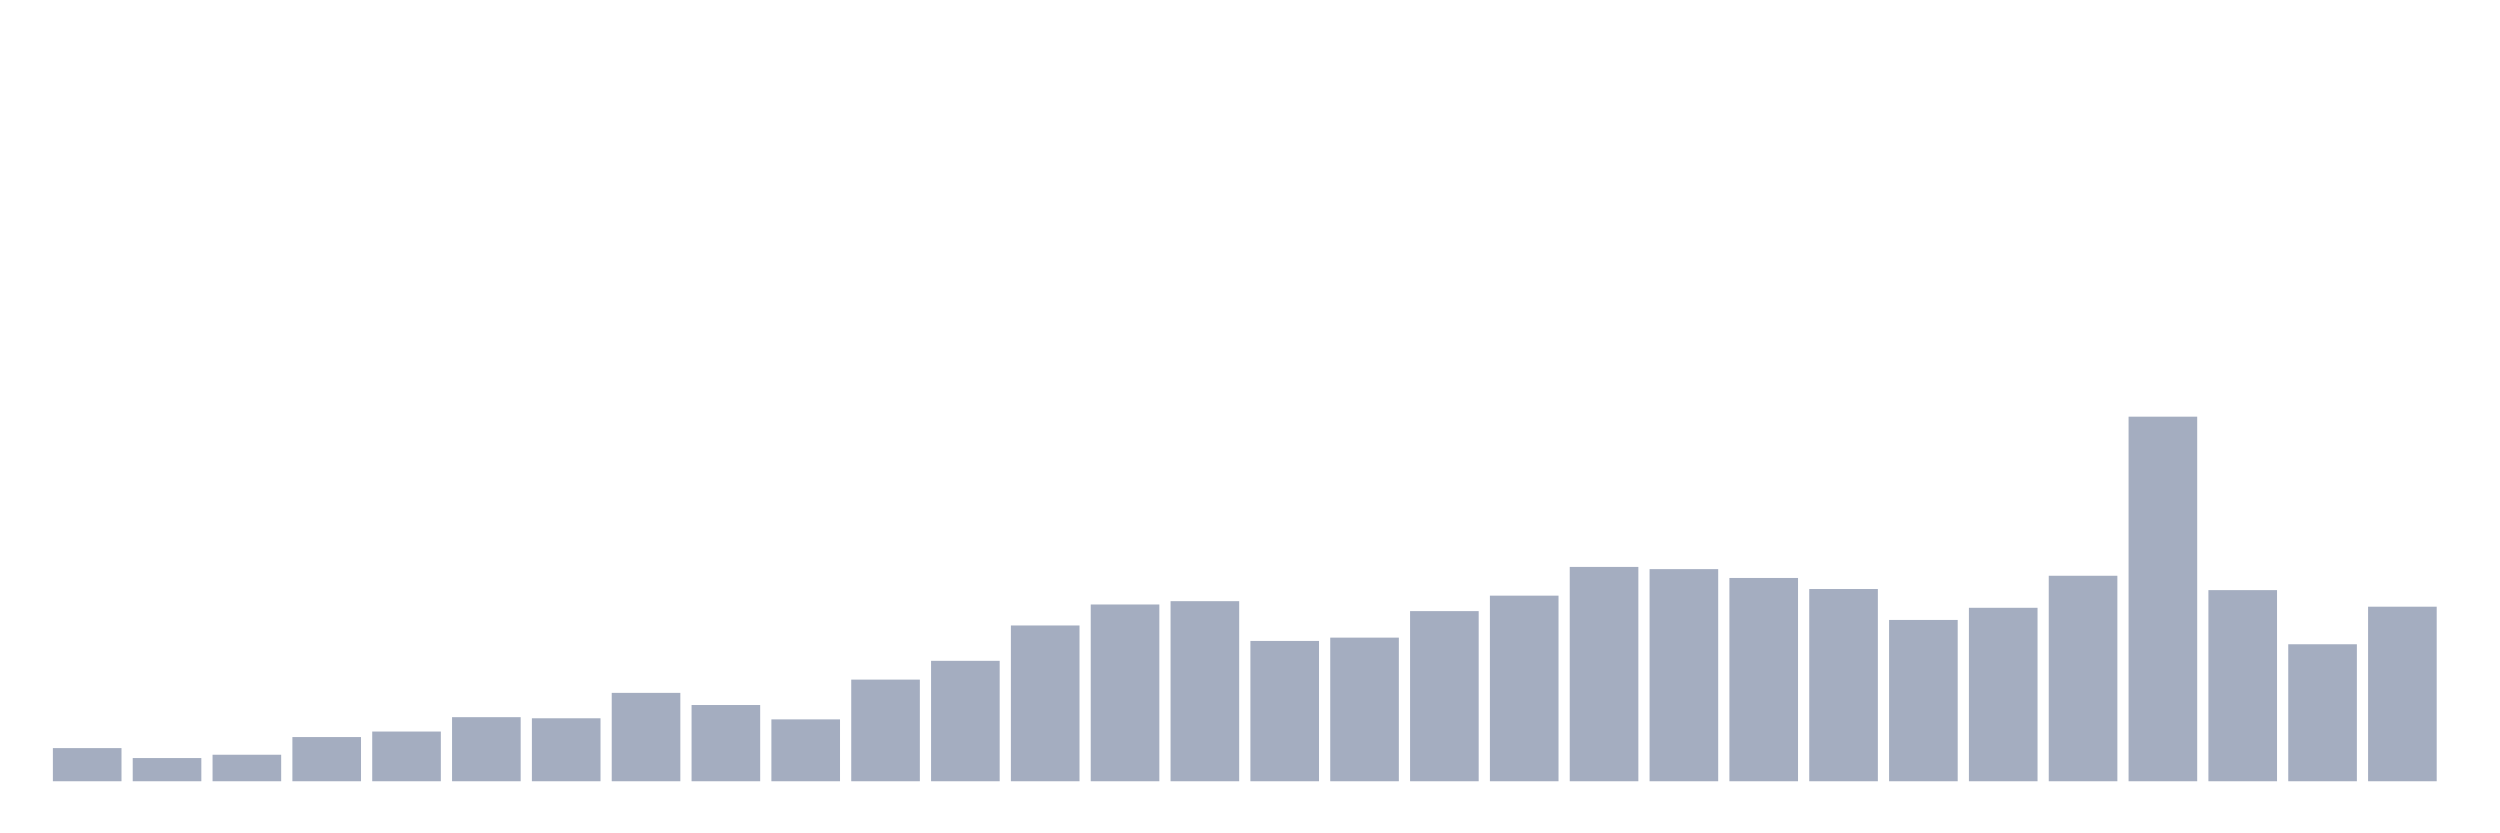 <svg xmlns="http://www.w3.org/2000/svg" viewBox="0 0 480 160"><g transform="translate(10,10)"><rect class="bar" x="0.153" width="13.175" y="133.636" height="6.364" fill="rgb(164,173,192)"></rect><rect class="bar" x="15.482" width="13.175" y="135.545" height="4.455" fill="rgb(164,173,192)"></rect><rect class="bar" x="30.81" width="13.175" y="134.909" height="5.091" fill="rgb(164,173,192)"></rect><rect class="bar" x="46.138" width="13.175" y="131.515" height="8.485" fill="rgb(164,173,192)"></rect><rect class="bar" x="61.466" width="13.175" y="130.455" height="9.545" fill="rgb(164,173,192)"></rect><rect class="bar" x="76.794" width="13.175" y="127.697" height="12.303" fill="rgb(164,173,192)"></rect><rect class="bar" x="92.123" width="13.175" y="127.909" height="12.091" fill="rgb(164,173,192)"></rect><rect class="bar" x="107.451" width="13.175" y="123.03" height="16.97" fill="rgb(164,173,192)"></rect><rect class="bar" x="122.779" width="13.175" y="125.364" height="14.636" fill="rgb(164,173,192)"></rect><rect class="bar" x="138.107" width="13.175" y="128.121" height="11.879" fill="rgb(164,173,192)"></rect><rect class="bar" x="153.436" width="13.175" y="120.485" height="19.515" fill="rgb(164,173,192)"></rect><rect class="bar" x="168.764" width="13.175" y="116.879" height="23.121" fill="rgb(164,173,192)"></rect><rect class="bar" x="184.092" width="13.175" y="110.091" height="29.909" fill="rgb(164,173,192)"></rect><rect class="bar" x="199.42" width="13.175" y="106.061" height="33.939" fill="rgb(164,173,192)"></rect><rect class="bar" x="214.748" width="13.175" y="105.424" height="34.576" fill="rgb(164,173,192)"></rect><rect class="bar" x="230.077" width="13.175" y="113.061" height="26.939" fill="rgb(164,173,192)"></rect><rect class="bar" x="245.405" width="13.175" y="112.424" height="27.576" fill="rgb(164,173,192)"></rect><rect class="bar" x="260.733" width="13.175" y="107.333" height="32.667" fill="rgb(164,173,192)"></rect><rect class="bar" x="276.061" width="13.175" y="104.364" height="35.636" fill="rgb(164,173,192)"></rect><rect class="bar" x="291.39" width="13.175" y="98.848" height="41.152" fill="rgb(164,173,192)"></rect><rect class="bar" x="306.718" width="13.175" y="99.273" height="40.727" fill="rgb(164,173,192)"></rect><rect class="bar" x="322.046" width="13.175" y="100.97" height="39.03" fill="rgb(164,173,192)"></rect><rect class="bar" x="337.374" width="13.175" y="103.091" height="36.909" fill="rgb(164,173,192)"></rect><rect class="bar" x="352.702" width="13.175" y="109.03" height="30.97" fill="rgb(164,173,192)"></rect><rect class="bar" x="368.031" width="13.175" y="106.697" height="33.303" fill="rgb(164,173,192)"></rect><rect class="bar" x="383.359" width="13.175" y="100.545" height="39.455" fill="rgb(164,173,192)"></rect><rect class="bar" x="398.687" width="13.175" y="70" height="70" fill="rgb(164,173,192)"></rect><rect class="bar" x="414.015" width="13.175" y="103.303" height="36.697" fill="rgb(164,173,192)"></rect><rect class="bar" x="429.344" width="13.175" y="113.697" height="26.303" fill="rgb(164,173,192)"></rect><rect class="bar" x="444.672" width="13.175" y="106.485" height="33.515" fill="rgb(164,173,192)"></rect></g></svg>